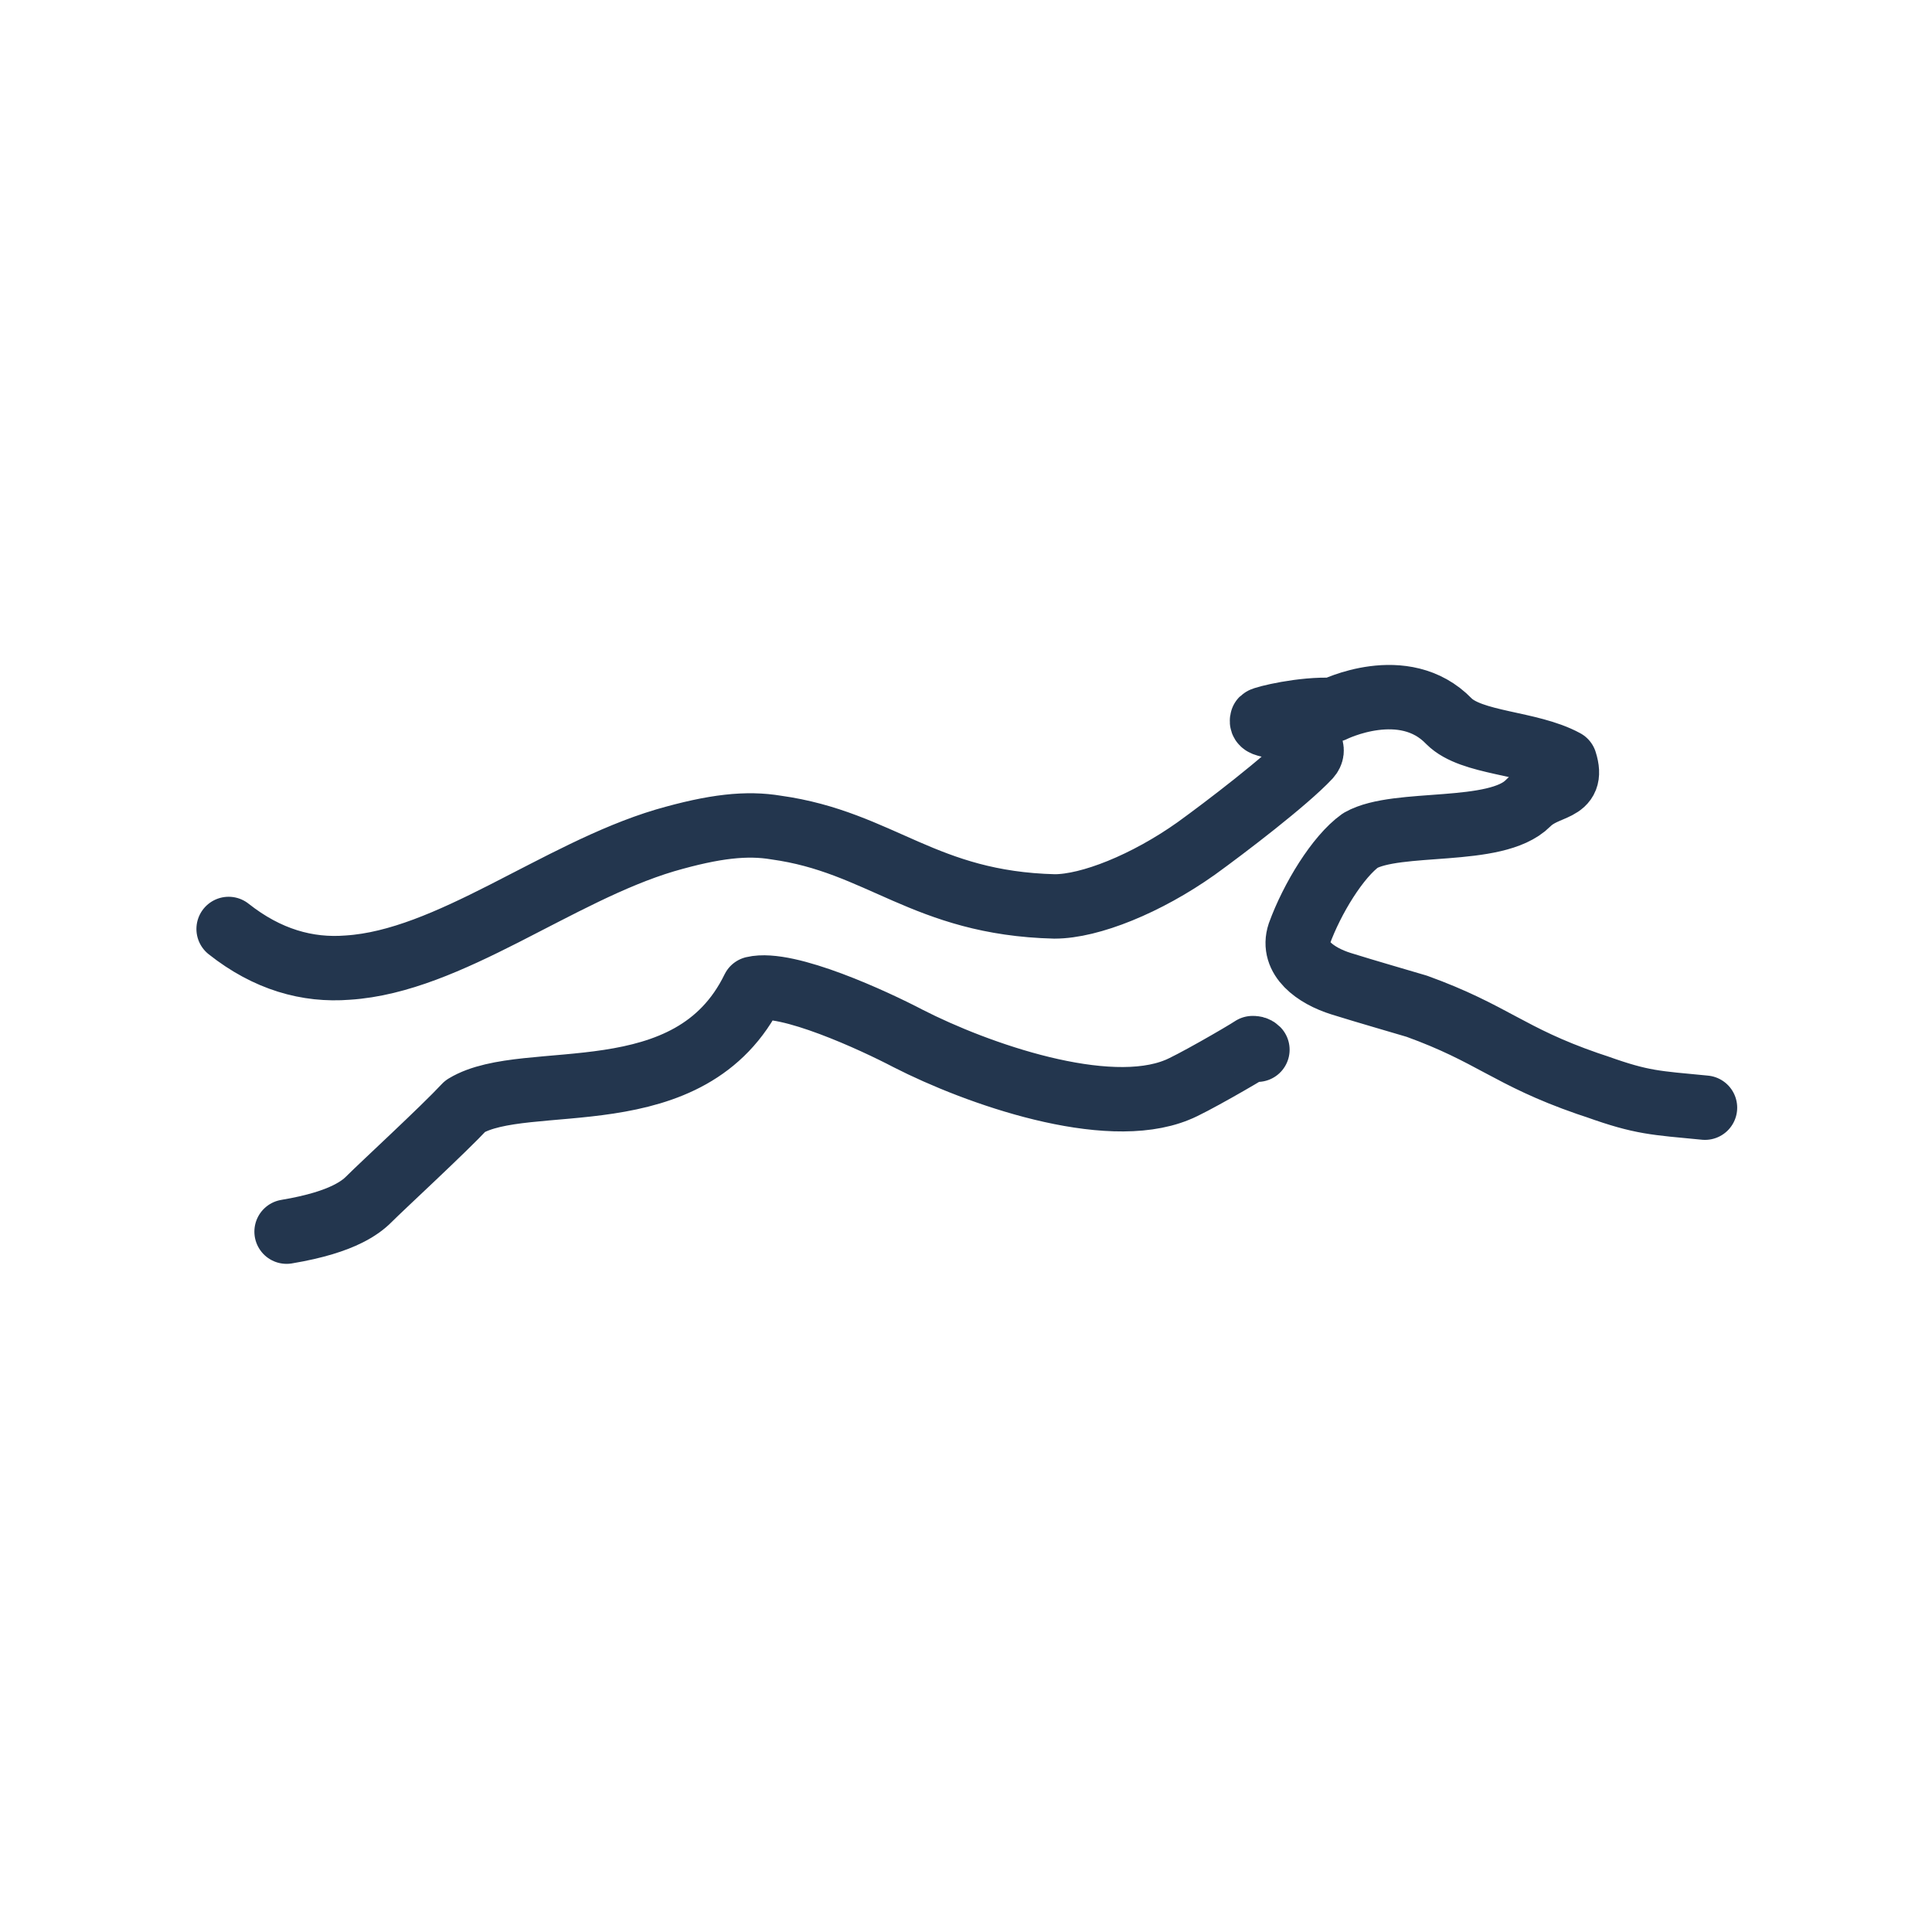 <?xml version="1.0" encoding="utf-8"?>
<!-- Generator: Adobe Illustrator 25.4.1, SVG Export Plug-In . SVG Version: 6.00 Build 0)  -->
<svg version="1.1" id="Layer_1" xmlns="http://www.w3.org/2000/svg" xmlns:xlink="http://www.w3.org/1999/xlink" x="0px" y="0px"
	 viewBox="0 0 120 120" style="enable-background:new 0 0 120 120;" xml:space="preserve">
<style type="text/css">
	.st0{fill:none;stroke:#23364E;stroke-width:4;stroke-linecap:round;stroke-linejoin:round;}
</style>
<g>
	<path class="st0" d="M17.8,76.5c1.8-0.3,3-0.7,3.8-1.1c0.6-0.3,1-0.6,1.3-0.9c0.9-0.9,4.6-4.3,6-5.8c3.8-2.3,14,0.7,17.9-7.3
		c2.1-0.5,7.5,2,9.6,3.1c4.3,2.2,12.3,5,16.7,3.2c0.8-0.3,4.1-2.2,4.7-2.6c0.1,0,0.2,0,0.3,0.1 M105.9,68.8
		c-3.1-0.3-3.9-0.3-6.7-1.3l-0.6-0.2c-4.9-1.7-5.9-3.1-10.6-4.8c-1-0.3-3.1-0.9-4.7-1.4c-1.6-0.5-3.1-1.6-2.6-3.1
		c0.8-2.2,2.4-4.8,3.8-5.8c2.3-1.3,8.4-0.3,10.4-2.3c1.2-1.2,2.9-0.7,2.3-2.6c-2.2-1.2-5.8-1.1-7.2-2.5c-2.8-2.9-7.2-0.7-7.2-0.7
		c-1.9-0.1-4.3,0.5-4.4,0.6c-0.1,0.3,0.3,0.3,0.6,0.4c0.8,0.1,3.1,1,2.3,1.9c-1.4,1.5-5.2,4.4-7,5.7c-3.1,2.2-6.6,3.6-8.8,3.6
		c-8.1-0.2-10.8-4-17.3-4.9c-1.8-0.3-3.8-0.1-6.9,0.8c-6.7,2-13.4,7.5-19.7,7.9c-2.5,0.2-5-0.5-7.4-2.4"/>
</g>
</svg>
